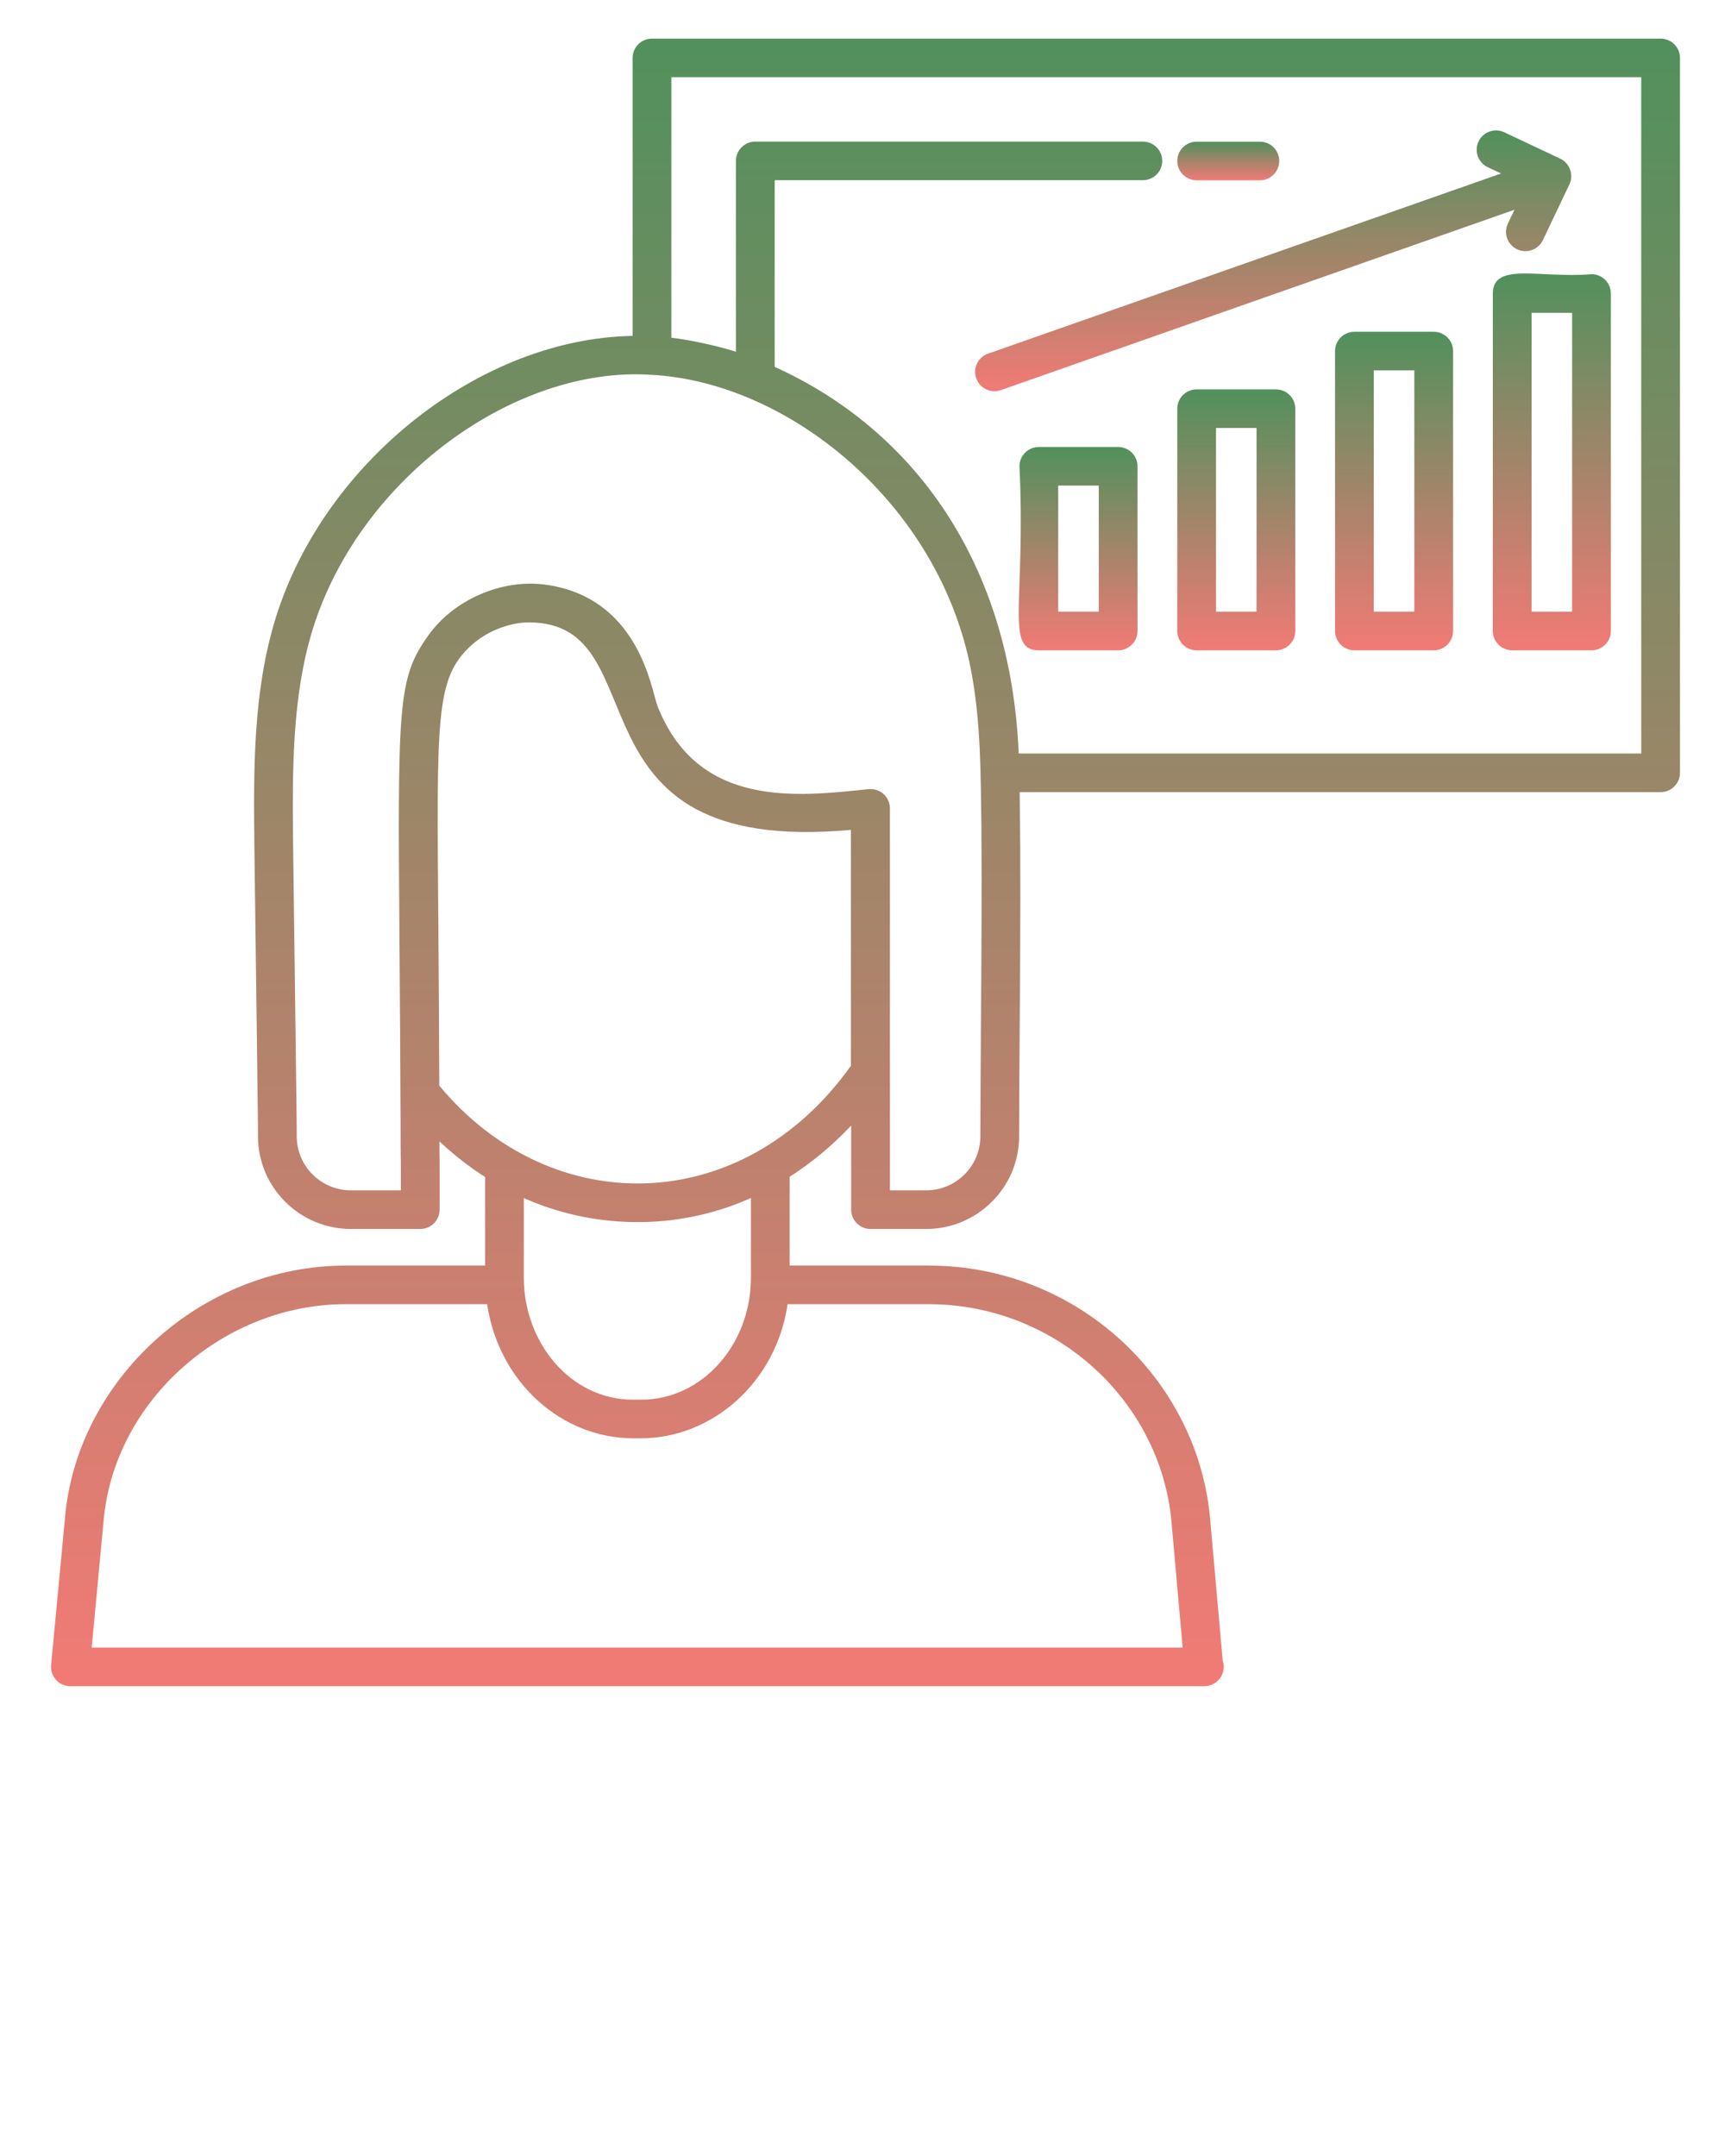 <svg width="57" height="71" viewBox="0 0 57 71" fill="none" xmlns="http://www.w3.org/2000/svg">
<path d="M54.682 1.272H21.469C21.117 1.272 20.831 1.556 20.831 1.907V11.062C15.835 11.143 10.697 15.179 9.085 20.328C8.323 22.783 8.35 25.366 8.376 27.866C8.418 30.949 8.495 37.112 8.495 37.115V37.42C8.495 39.103 9.869 40.472 11.557 40.472H13.838C14.19 40.472 14.476 40.187 14.476 39.836V38.298C14.471 38.058 14.472 37.824 14.471 37.588C14.944 38.028 15.443 38.424 15.973 38.76V41.676H11.396C6.588 41.676 2.546 45.465 2.143 49.95L1.683 54.833C1.666 55.011 1.726 55.188 1.846 55.321C1.967 55.453 2.139 55.528 2.318 55.528H39.641C39.647 55.528 39.651 55.528 39.658 55.528C40.01 55.528 40.296 55.243 40.296 54.892C40.296 54.822 40.285 54.755 40.263 54.692L39.842 49.949C39.404 45.393 35.462 41.676 30.572 41.676H26.003V38.752C26.729 38.289 27.407 37.726 28.028 37.067V39.836C28.028 40.187 28.314 40.472 28.666 40.472H30.495C32.184 40.472 33.558 39.103 33.558 37.422C33.561 36.197 33.57 34.971 33.578 33.746C33.601 30.385 33.611 28.588 33.577 26.086H54.682C55.034 26.086 55.32 25.801 55.32 25.45V1.907C55.32 1.556 55.034 1.272 54.682 1.272ZM30.572 42.948C34.783 42.948 38.195 46.146 38.571 50.066L38.944 54.257H3.019L3.413 50.066C3.772 46.075 7.41 42.937 11.396 42.948H16.04C16.426 45.526 18.498 47.364 20.847 47.364H21.111C23.42 47.364 25.551 45.557 25.935 42.948H30.572ZM17.249 42.083V39.452C19.398 40.42 22.181 40.597 24.727 39.451V42.083C24.727 44.246 23.151 46.093 21.111 46.093H20.847C18.769 46.093 17.249 44.191 17.249 42.083ZM28.02 35.097C24.438 40.122 18.136 40.177 14.466 35.752C14.459 33.765 14.446 32.08 14.436 30.645C14.383 23.578 14.317 22.328 15.547 21.227C16.104 20.736 16.845 20.496 17.415 20.496C21.814 20.496 18.36 28.219 28.02 27.328V35.097ZM32.302 33.738C32.293 34.965 32.285 36.192 32.282 37.42C32.282 38.402 31.48 39.2 30.495 39.2H29.304V26.62C29.304 26.439 29.227 26.268 29.093 26.147C28.959 26.026 28.782 25.972 28.6 25.987C26.256 26.233 22.973 26.636 21.645 23.236C21.442 22.687 21.037 19.658 17.932 19.249C16.481 19.068 14.932 19.767 14.11 20.917C13.09 22.339 13.096 23.168 13.155 31.099C13.167 32.73 13.182 34.667 13.191 36.979C13.191 37.424 13.191 37.869 13.199 38.31V39.2H11.557C10.572 39.2 9.771 38.402 9.771 37.42V37.107C9.771 37.107 9.694 30.935 9.652 27.851C9.627 25.45 9.601 22.968 10.303 20.705C11.873 15.695 16.991 12.048 21.437 12.343C25.952 12.569 30.932 16.584 31.977 22.081C32.309 23.831 32.29 25.555 32.316 27.175C32.332 29.363 32.317 31.55 32.302 33.738ZM54.044 24.814H33.545C33.284 18.564 30.108 14.163 25.509 12.081V5.934H37.633C37.985 5.934 38.271 5.649 38.271 5.298C38.271 4.947 37.985 4.663 37.633 4.663H24.871C24.519 4.663 24.233 4.947 24.233 5.298V11.584C23.627 11.388 22.701 11.188 22.107 11.121V2.543H54.044V24.814Z" fill="url(#paint0_linear)"/>
<path d="M36.819 14.72H34.208C33.856 14.72 33.57 15.004 33.57 15.355C33.782 19.843 33.081 21.415 34.208 21.415H36.819C37.171 21.415 37.457 21.13 37.457 20.779V15.355C37.457 15.004 37.171 14.72 36.819 14.72ZM36.181 20.143H34.846V15.991H36.181V20.143Z" fill="url(#paint1_linear)"/>
<path d="M42.015 12.823H39.404C39.052 12.823 38.766 13.107 38.766 13.459V20.779C38.766 21.13 39.052 21.415 39.404 21.415H42.015C42.367 21.415 42.653 21.13 42.653 20.779V13.459C42.653 13.107 42.367 12.823 42.015 12.823ZM41.377 20.143H40.042V14.094H41.377V20.143Z" fill="url(#paint2_linear)"/>
<path d="M47.211 10.926H44.599C44.247 10.926 43.961 11.21 43.961 11.562V20.779C43.961 21.13 44.247 21.415 44.599 21.415H47.211C47.563 21.415 47.849 21.13 47.849 20.779V11.562C47.849 11.21 47.563 10.926 47.211 10.926ZM46.572 20.143H45.237V12.197H46.572V20.143Z" fill="url(#paint3_linear)"/>
<path d="M49.157 9.665V20.779C49.157 21.13 49.443 21.415 49.795 21.415H52.406C52.758 21.415 53.044 21.13 53.044 20.779V9.665C53.044 9.314 52.758 9.029 52.406 9.029C50.738 9.175 49.157 8.613 49.157 9.665ZM50.433 10.301H51.768V20.143H50.433V10.301Z" fill="url(#paint4_linear)"/>
<path d="M48.991 5.506L49.429 5.713L32.536 11.646C32.203 11.763 32.029 12.127 32.146 12.458C32.239 12.719 32.485 12.882 32.748 12.882C32.818 12.882 32.89 12.87 32.96 12.846L49.87 6.907L49.653 7.364C49.502 7.681 49.638 8.06 49.957 8.21C50.27 8.359 50.654 8.228 50.806 7.908L51.679 6.071C51.822 5.769 51.704 5.38 51.375 5.224L49.536 4.357C49.217 4.206 48.837 4.342 48.687 4.66C48.536 4.977 48.672 5.356 48.991 5.506Z" fill="url(#paint5_linear)"/>
<path d="M39.404 5.937H41.486C41.839 5.937 42.124 5.652 42.124 5.301C42.124 4.95 41.839 4.666 41.486 4.666H39.404C39.052 4.666 38.766 4.95 38.766 5.301C38.766 5.652 39.052 5.937 39.404 5.937Z" fill="url(#paint6_linear)"/>
<defs>
<linearGradient id="paint0_linear" x1="28.5" y1="1.272" x2="28.5" y2="55.528" gradientUnits="userSpaceOnUse">
<stop stop-color="#337D40" stop-opacity="0.85"/>
<stop offset="1" stop-color="#F0635E" stop-opacity="0.85"/>
</linearGradient>
<linearGradient id="paint1_linear" x1="35.501" y1="14.72" x2="35.501" y2="21.415" gradientUnits="userSpaceOnUse">
<stop stop-color="#337D40" stop-opacity="0.85"/>
<stop offset="1" stop-color="#F0635E" stop-opacity="0.85"/>
</linearGradient>
<linearGradient id="paint2_linear" x1="40.709" y1="12.823" x2="40.709" y2="21.415" gradientUnits="userSpaceOnUse">
<stop stop-color="#337D40" stop-opacity="0.85"/>
<stop offset="1" stop-color="#F0635E" stop-opacity="0.85"/>
</linearGradient>
<linearGradient id="paint3_linear" x1="45.905" y1="10.926" x2="45.905" y2="21.415" gradientUnits="userSpaceOnUse">
<stop stop-color="#337D40" stop-opacity="0.85"/>
<stop offset="1" stop-color="#F0635E" stop-opacity="0.85"/>
</linearGradient>
<linearGradient id="paint4_linear" x1="51.101" y1="9.007" x2="51.101" y2="21.415" gradientUnits="userSpaceOnUse">
<stop stop-color="#337D40" stop-opacity="0.85"/>
<stop offset="1" stop-color="#F0635E" stop-opacity="0.85"/>
</linearGradient>
<linearGradient id="paint5_linear" x1="41.924" y1="4.295" x2="41.924" y2="12.882" gradientUnits="userSpaceOnUse">
<stop stop-color="#337D40" stop-opacity="0.85"/>
<stop offset="1" stop-color="#F0635E" stop-opacity="0.85"/>
</linearGradient>
<linearGradient id="paint6_linear" x1="40.445" y1="4.666" x2="40.445" y2="5.937" gradientUnits="userSpaceOnUse">
<stop stop-color="#337D40" stop-opacity="0.85"/>
<stop offset="1" stop-color="#F0635E" stop-opacity="0.85"/>
</linearGradient>
</defs>
</svg>
